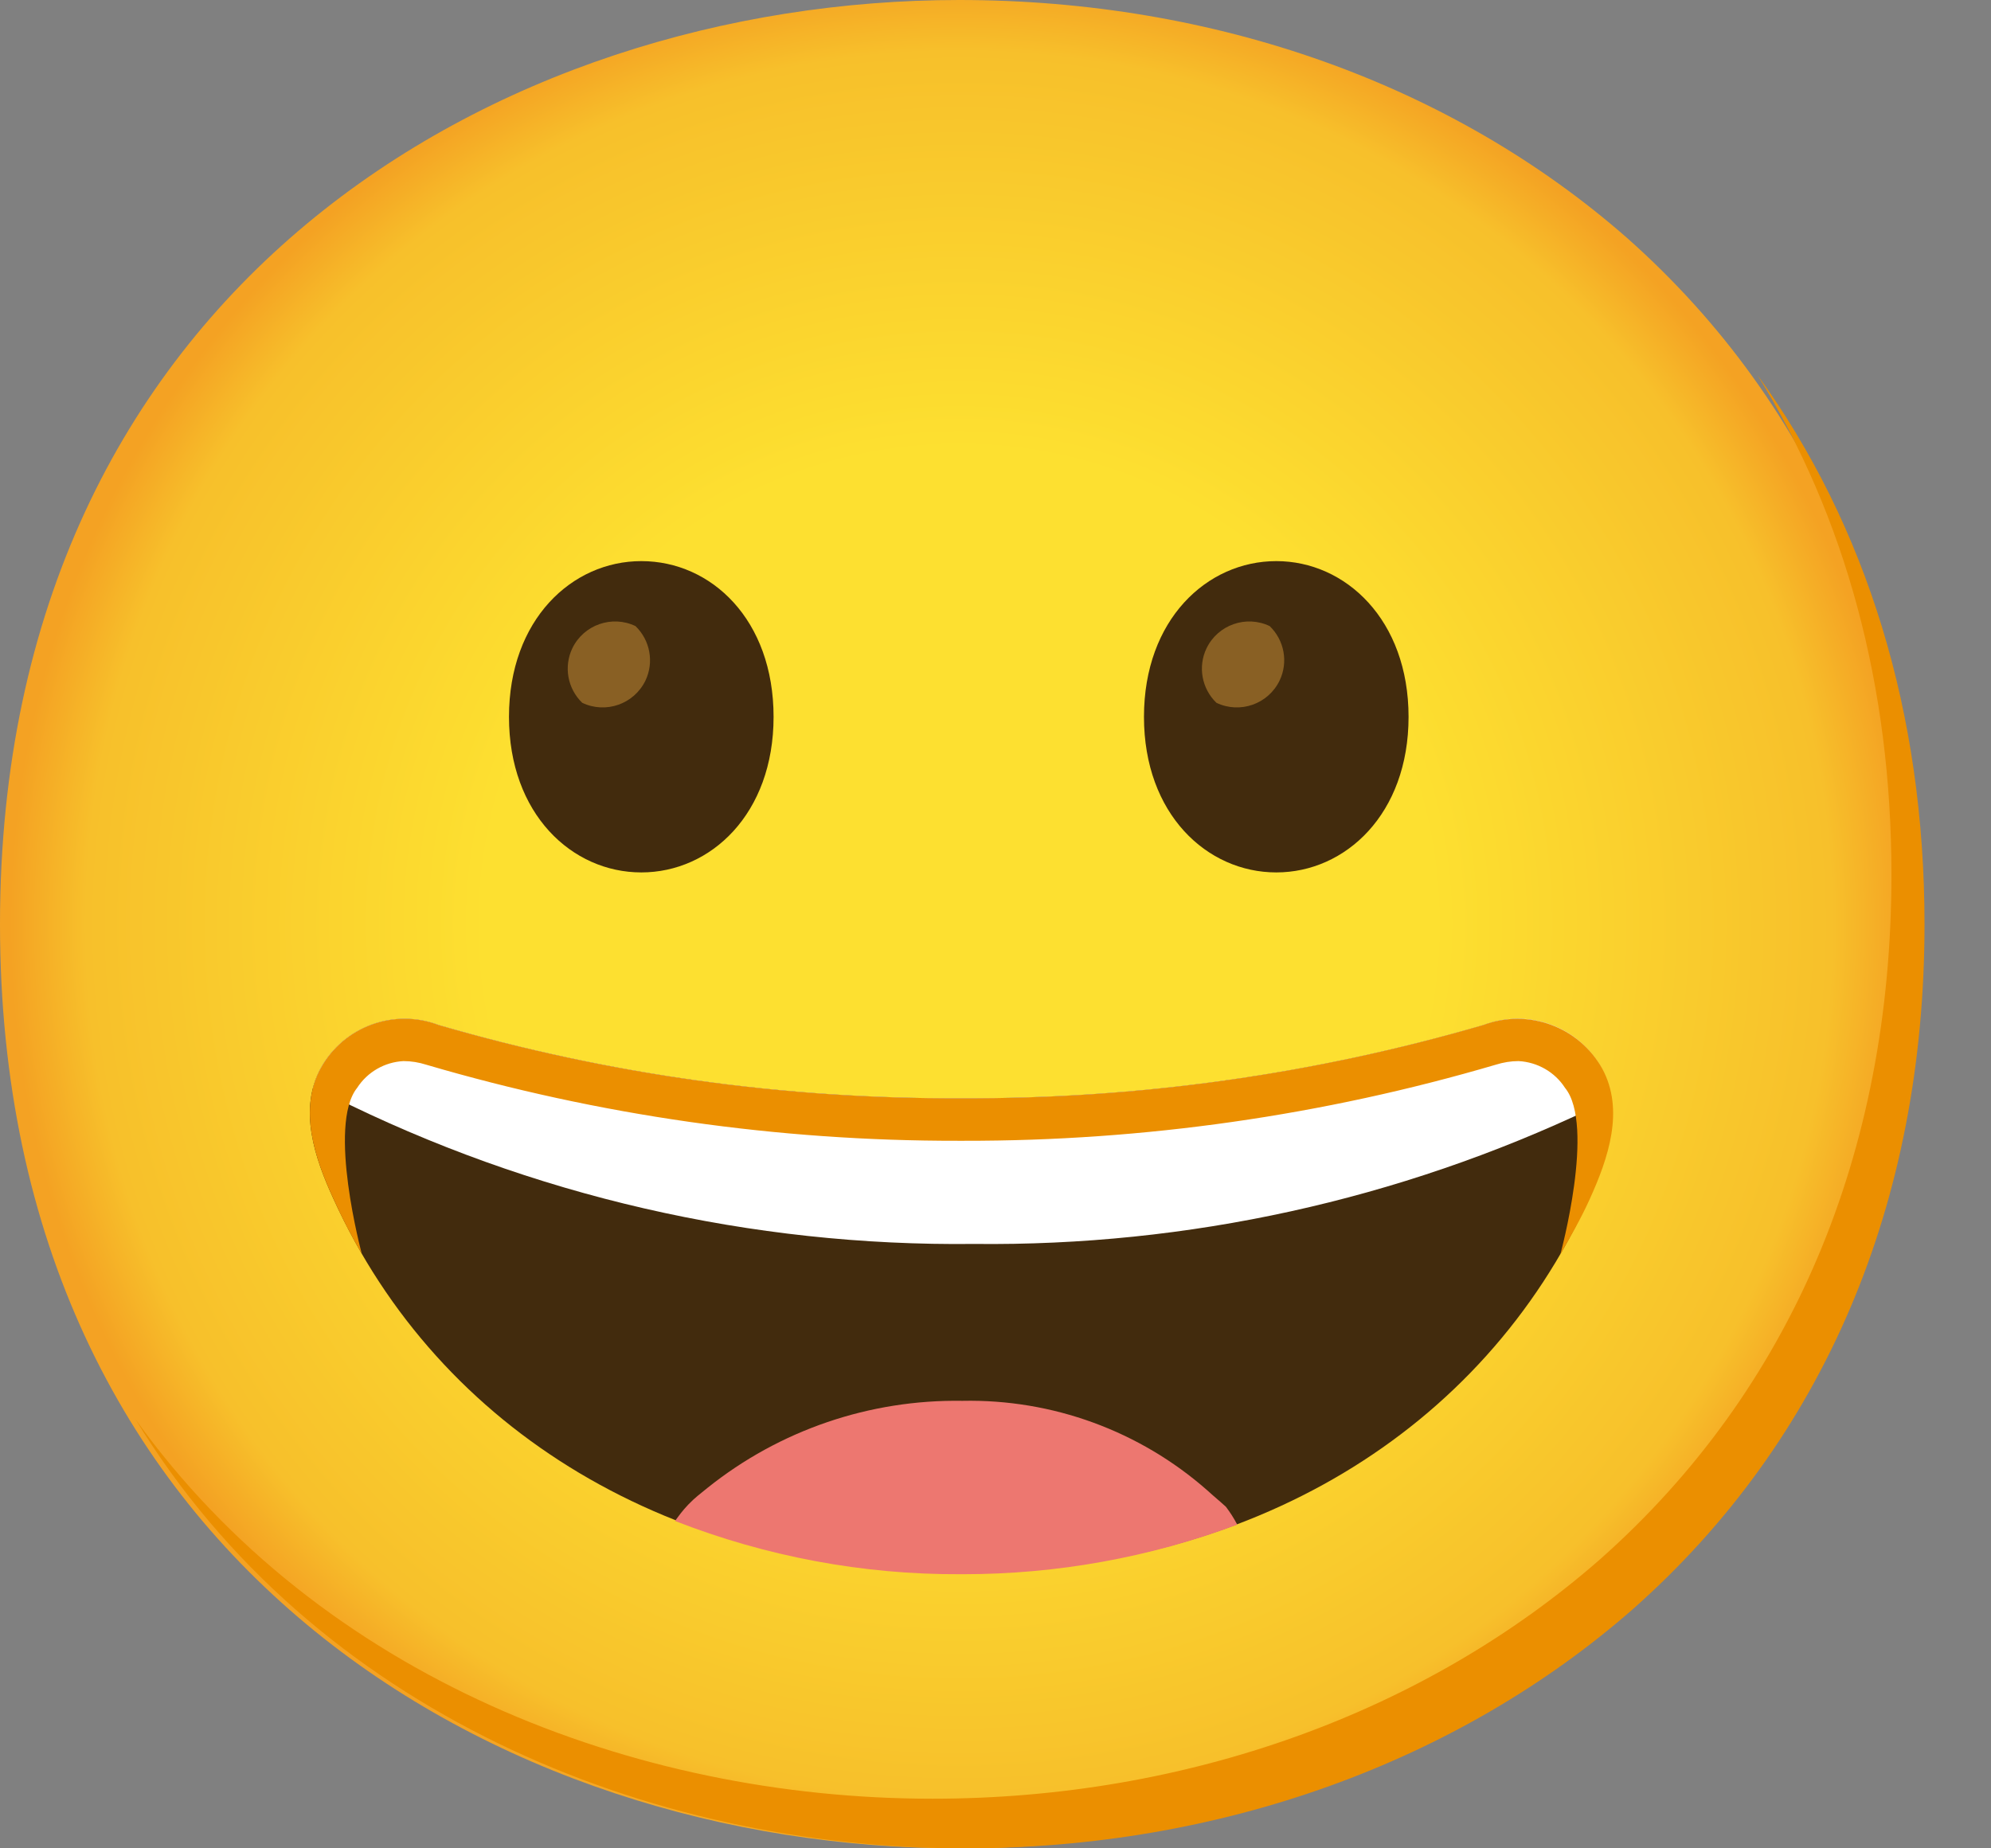 <svg width="28" height="26" viewBox="0 0 28 26" fill="none" xmlns="http://www.w3.org/2000/svg">
<rect x="0" y="0" width="28" height="26" fill="#808080" stroke="none"/>
<path d="M13.488 26C7 26 0 21.93 0 13C0 4.07 7 0 13.488 0C17.093 0 20.419 1.186 22.884 3.349C25.558 5.721 26.977 9.07 26.977 13C26.977 16.93 25.558 20.256 22.884 22.628C20.414 24.791 17.07 26 13.488 26Z" fill="url(#paint0_radial_1735_17040)"/>
<path d="M9.019 7.893C8.044 7.893 7.158 8.716 7.158 10.084C7.158 11.451 8.044 12.272 9.019 12.272C9.995 12.272 10.879 11.449 10.879 10.084C10.879 8.719 10.005 7.893 9.019 7.893Z" fill="#422B0D"/>
<path d="M8.937 8.807C8.607 8.649 8.209 8.788 8.049 9.119C7.926 9.377 7.981 9.686 8.188 9.886C8.519 10.044 8.916 9.905 9.077 9.574C9.2 9.316 9.144 9.007 8.937 8.807Z" fill="#896024"/>
<path d="M17.949 7.893C16.974 7.893 16.088 8.716 16.088 10.084C16.088 11.451 16.974 12.272 17.949 12.272C18.923 12.272 19.809 11.449 19.809 10.084C19.809 8.719 18.923 7.893 17.949 7.893Z" fill="#422B0D"/>
<path d="M17.856 8.807C17.526 8.649 17.128 8.788 16.968 9.119C16.844 9.377 16.9 9.686 17.107 9.886C17.437 10.044 17.835 9.905 17.995 9.574C18.119 9.316 18.063 9.007 17.856 8.807Z" fill="#896024"/>
<path d="M24.714 5.272C25.953 7.272 26.6 9.653 26.6 12.302C26.6 16.233 25.181 19.558 22.507 21.93C20.042 24.093 16.693 25.302 13.112 25.302C8.912 25.302 4.507 23.593 1.907 19.967C4.409 24.074 9.116 26 13.577 26C17.158 26 20.507 24.791 22.972 22.628C25.646 20.256 27.065 16.93 27.065 13C27.065 10.037 26.258 7.405 24.714 5.272Z" fill="#EB8F00"/>
<path d="M22.523 15.028C22.198 14.44 21.491 14.181 20.863 14.419C18.477 15.114 16.002 15.46 13.516 15.449C11.03 15.46 8.556 15.114 6.17 14.419C5.544 14.181 4.837 14.437 4.512 15.023C4.195 15.607 4.423 16.284 4.691 16.867C6.184 20.146 9.474 22.109 13.498 22.121H13.535C17.558 22.121 20.849 20.146 22.344 16.867C22.609 16.279 22.84 15.612 22.523 15.028Z" fill="#422B0D"/>
<path d="M17.24 21.195C17.154 21.116 17.065 21.044 16.977 20.963C16.028 20.128 14.8 19.679 13.535 19.705C12.233 19.684 10.965 20.116 9.949 20.93C9.86 21.002 9.767 21.072 9.681 21.163C9.595 21.253 9.549 21.319 9.493 21.395C10.772 21.895 12.135 22.151 13.509 22.144H13.546C14.863 22.144 16.168 21.909 17.4 21.447C17.354 21.358 17.3 21.274 17.24 21.195Z" fill="#ED7770"/>
<path d="M20.863 14.419C18.477 15.114 16.002 15.46 13.516 15.449C11.03 15.46 8.556 15.114 6.17 14.419C5.544 14.181 4.837 14.437 4.512 15.023C4.465 15.112 4.428 15.205 4.405 15.3C4.481 15.339 4.57 15.379 4.674 15.421C7.474 16.823 10.57 17.535 13.7 17.498C16.702 17.532 19.67 16.879 22.381 15.591C22.491 15.544 22.581 15.5 22.663 15.458C22.644 15.307 22.595 15.158 22.523 15.023C22.198 14.437 21.491 14.179 20.863 14.419Z" fill="white"/>
<path d="M22.532 15.03C22.202 14.442 21.493 14.181 20.86 14.419C18.474 15.114 16 15.46 13.516 15.449C11.03 15.46 8.556 15.114 6.17 14.419C5.544 14.181 4.837 14.437 4.512 15.023C4.195 15.607 4.423 16.284 4.691 16.867C4.809 17.13 4.942 17.388 5.088 17.637C5.088 17.637 4.6 15.828 5.023 15.302C5.167 15.079 5.409 14.94 5.674 14.926C5.784 14.926 5.891 14.944 5.995 14.977C8.423 15.691 10.942 16.051 13.474 16.047H13.556C16.088 16.051 18.607 15.691 21.035 14.977C21.14 14.944 21.247 14.926 21.356 14.926C21.621 14.94 21.865 15.079 22.009 15.302C22.439 15.828 21.944 17.644 21.944 17.644C22.088 17.395 22.233 17.14 22.354 16.874C22.619 16.291 22.849 15.616 22.532 15.03Z" fill="#EB8F00"/>
<defs>
<radialGradient id="paint0_radial_1735_17040" cx="0" cy="0" r="1" gradientUnits="userSpaceOnUse" gradientTransform="translate(13.488 13) scale(13.246)">
<stop offset="0.5" stop-color="#FDE030"/>
<stop offset="0.92" stop-color="#F7C02B"/>
<stop offset="1" stop-color="#F4A223"/>
</radialGradient>
</defs>
</svg>
